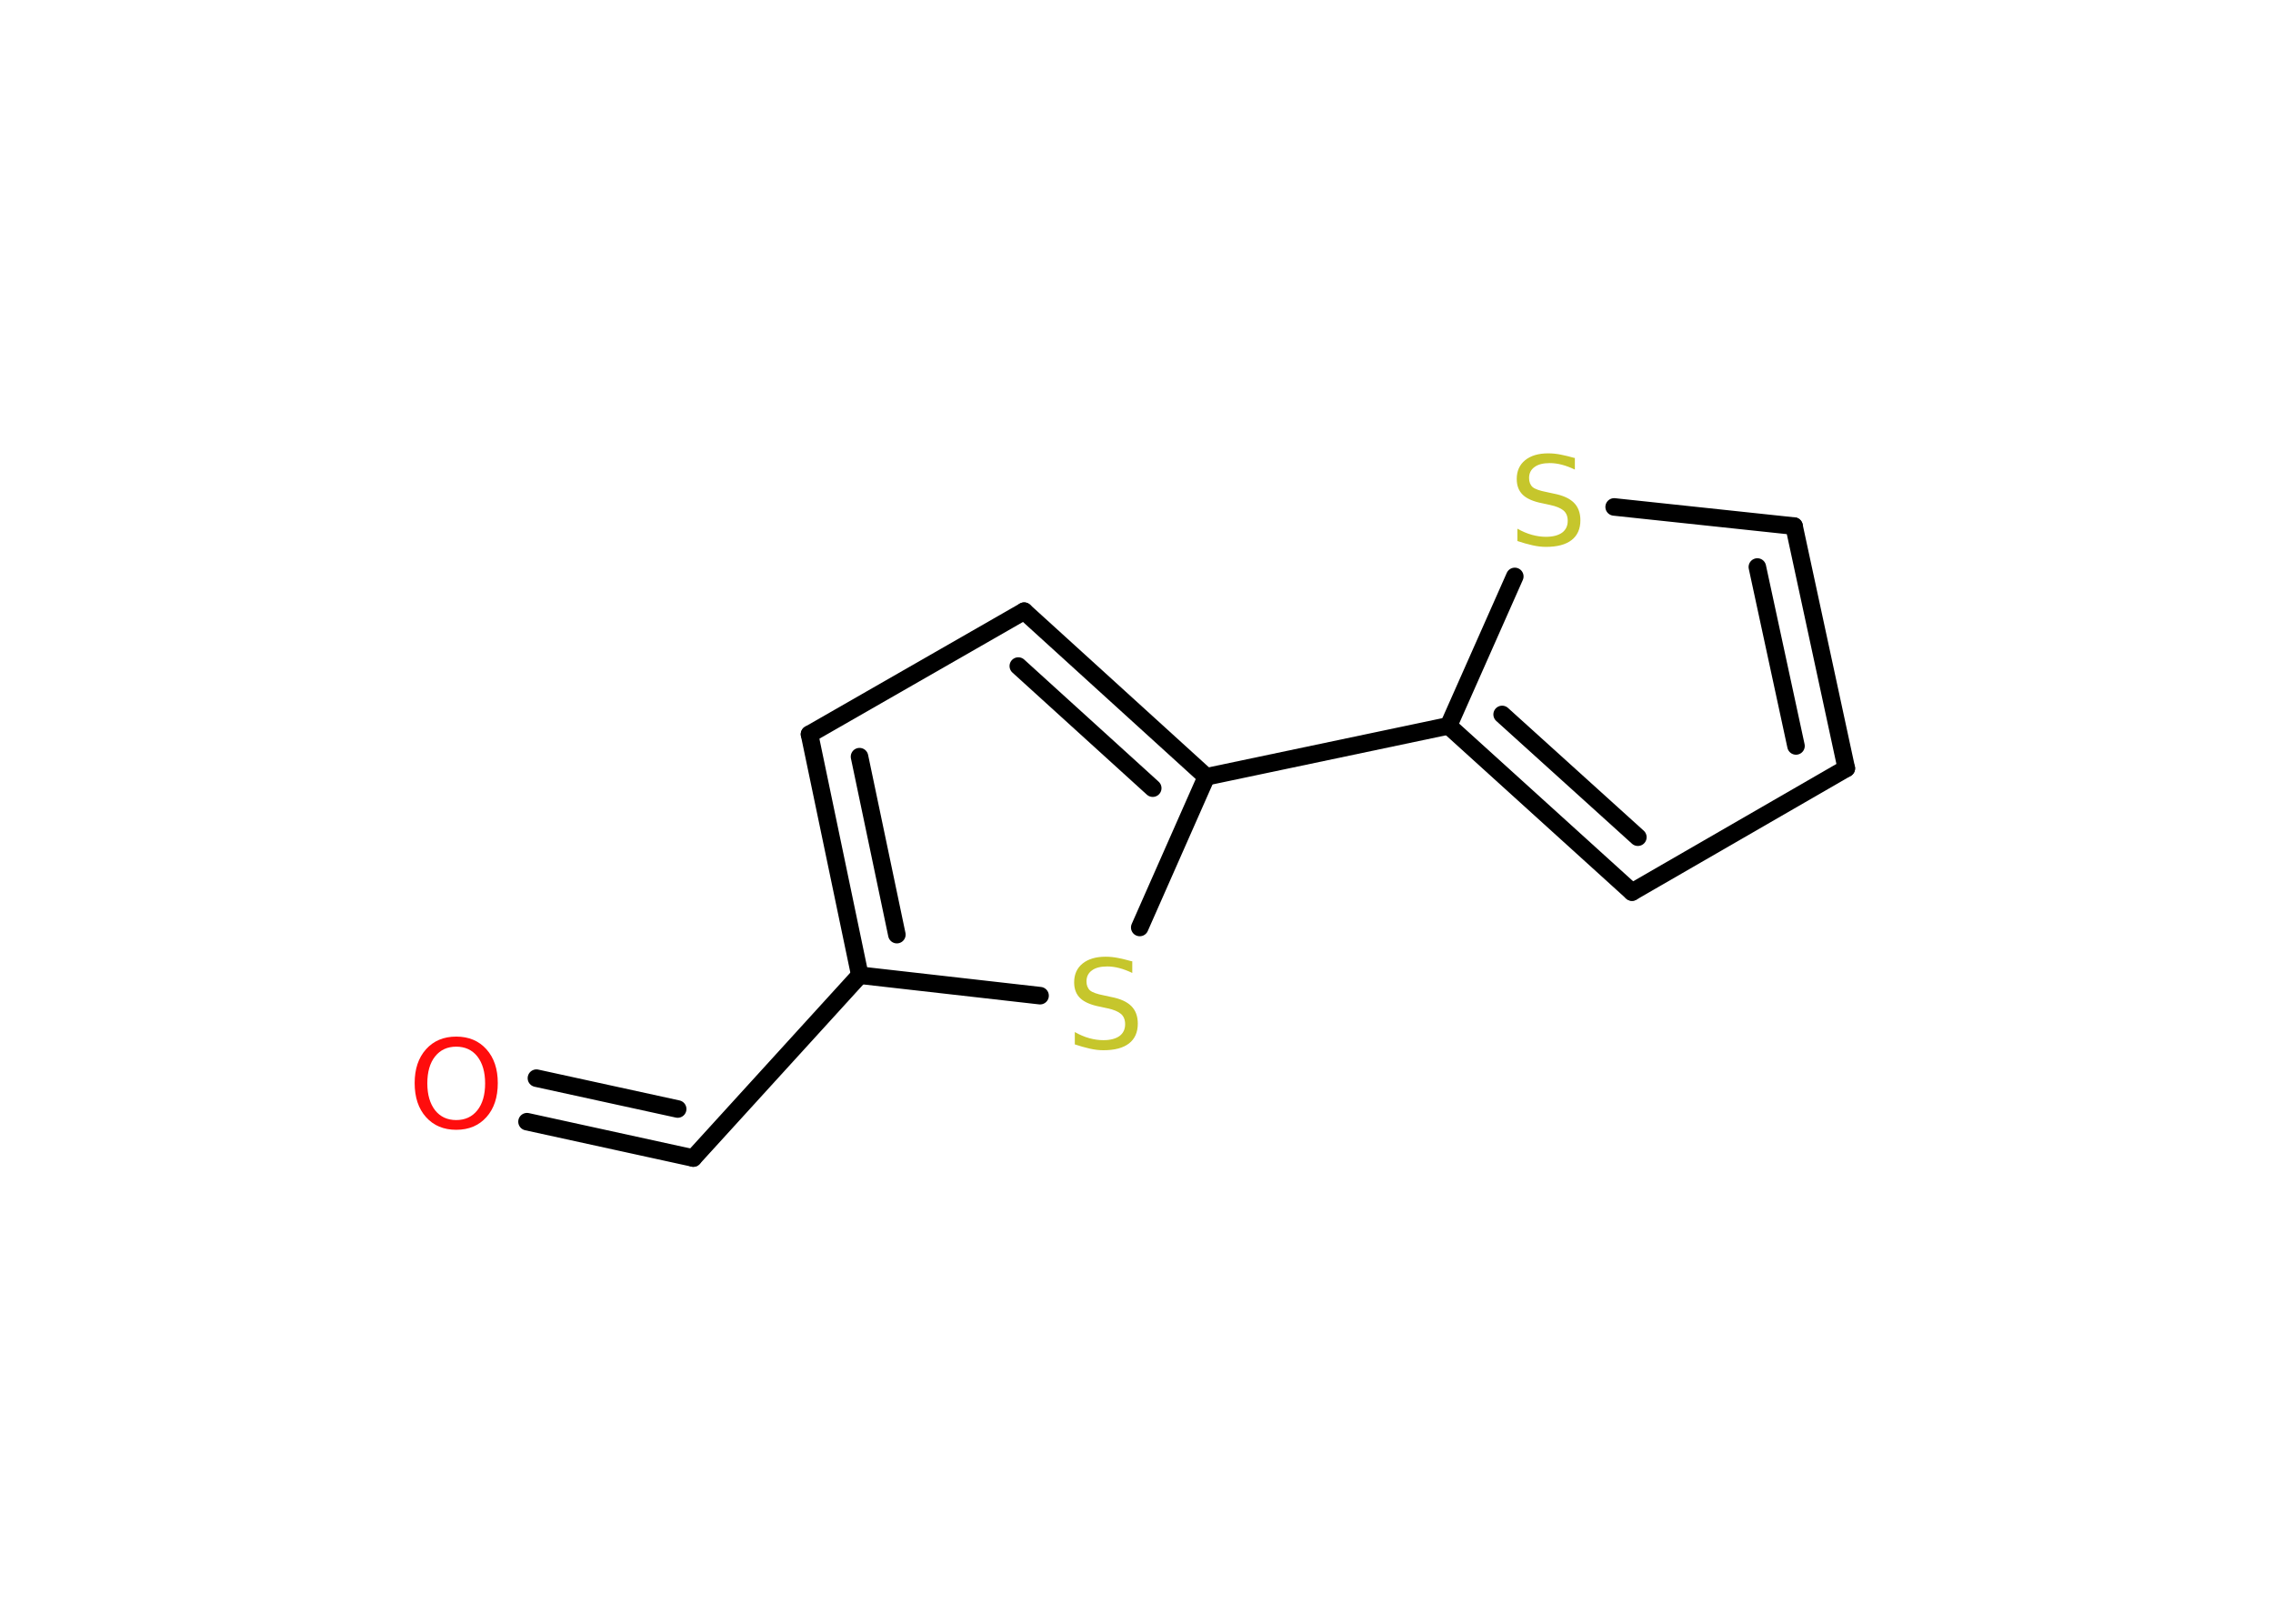 <?xml version='1.0' encoding='UTF-8'?>
<!DOCTYPE svg PUBLIC "-//W3C//DTD SVG 1.1//EN" "http://www.w3.org/Graphics/SVG/1.1/DTD/svg11.dtd">
<svg version='1.2' xmlns='http://www.w3.org/2000/svg' xmlns:xlink='http://www.w3.org/1999/xlink' width='70.0mm' height='50.0mm' viewBox='0 0 70.0 50.0'>
  <desc>Generated by the Chemistry Development Kit (http://github.com/cdk)</desc>
  <g stroke-linecap='round' stroke-linejoin='round' stroke='#000000' stroke-width='.54' fill='#C6C62C'>
    <rect x='.0' y='.0' width='70.0' height='50.0' fill='#FFFFFF' stroke='none'/>
    <g id='mol1' class='mol'>
      <g id='mol1bnd1' class='bond'>
        <line x1='21.35' y1='35.66' x2='16.23' y2='34.54'/>
        <line x1='20.87' y1='34.15' x2='16.52' y2='33.2'/>
      </g>
      <line id='mol1bnd2' class='bond' x1='21.35' y1='35.66' x2='26.48' y2='30.03'/>
      <g id='mol1bnd3' class='bond'>
        <line x1='24.93' y1='22.61' x2='26.48' y2='30.03'/>
        <line x1='26.47' y1='23.3' x2='27.62' y2='28.78'/>
      </g>
      <line id='mol1bnd4' class='bond' x1='24.93' y1='22.61' x2='31.54' y2='18.82'/>
      <g id='mol1bnd5' class='bond'>
        <line x1='37.15' y1='23.92' x2='31.54' y2='18.82'/>
        <line x1='35.5' y1='24.27' x2='31.36' y2='20.51'/>
      </g>
      <line id='mol1bnd6' class='bond' x1='37.15' y1='23.92' x2='44.61' y2='22.35'/>
      <g id='mol1bnd7' class='bond'>
        <line x1='44.61' y1='22.35' x2='50.26' y2='27.47'/>
        <line x1='46.26' y1='22.0' x2='50.44' y2='25.78'/>
      </g>
      <line id='mol1bnd8' class='bond' x1='50.26' y1='27.47' x2='56.86' y2='23.66'/>
      <g id='mol1bnd9' class='bond'>
        <line x1='56.86' y1='23.66' x2='55.25' y2='16.2'/>
        <line x1='55.31' y1='22.97' x2='54.12' y2='17.46'/>
      </g>
      <line id='mol1bnd10' class='bond' x1='55.25' y1='16.2' x2='49.71' y2='15.61'/>
      <line id='mol1bnd11' class='bond' x1='44.61' y1='22.35' x2='46.65' y2='17.75'/>
      <line id='mol1bnd12' class='bond' x1='37.15' y1='23.92' x2='35.1' y2='28.56'/>
      <line id='mol1bnd13' class='bond' x1='26.48' y1='30.03' x2='32.03' y2='30.66'/>
      <path id='mol1atm1' class='atom' d='M14.05 32.23q-.41 .0 -.65 .3q-.24 .3 -.24 .83q.0 .52 .24 .83q.24 .3 .65 .3q.41 .0 .65 -.3q.24 -.3 .24 -.83q.0 -.52 -.24 -.83q-.24 -.3 -.65 -.3zM14.05 31.92q.58 .0 .93 .39q.35 .39 .35 1.04q.0 .66 -.35 1.05q-.35 .39 -.93 .39q-.58 .0 -.93 -.39q-.35 -.39 -.35 -1.05q.0 -.65 .35 -1.04q.35 -.39 .93 -.39z' stroke='none' fill='#FF0D0D'/>
      <path id='mol1atm11' class='atom' d='M48.5 14.1v.36q-.21 -.1 -.4 -.15q-.19 -.05 -.37 -.05q-.31 .0 -.47 .12q-.17 .12 -.17 .34q.0 .18 .11 .28q.11 .09 .42 .15l.23 .05q.42 .08 .62 .28q.2 .2 .2 .54q.0 .4 -.27 .61q-.27 .21 -.79 .21q-.2 .0 -.42 -.05q-.22 -.05 -.46 -.13v-.38q.23 .13 .45 .19q.22 .06 .43 .06q.32 .0 .5 -.13q.17 -.13 .17 -.36q.0 -.21 -.13 -.32q-.13 -.11 -.41 -.17l-.23 -.05q-.42 -.08 -.61 -.26q-.19 -.18 -.19 -.49q.0 -.37 .26 -.58q.26 -.21 .71 -.21q.19 .0 .39 .04q.2 .04 .41 .1z' stroke='none'/>
      <path id='mol1atm12' class='atom' d='M34.87 29.6v.36q-.21 -.1 -.4 -.15q-.19 -.05 -.37 -.05q-.31 .0 -.47 .12q-.17 .12 -.17 .34q.0 .18 .11 .28q.11 .09 .42 .15l.23 .05q.42 .08 .62 .28q.2 .2 .2 .54q.0 .4 -.27 .61q-.27 .21 -.79 .21q-.2 .0 -.42 -.05q-.22 -.05 -.46 -.13v-.38q.23 .13 .45 .19q.22 .06 .43 .06q.32 .0 .5 -.13q.17 -.13 .17 -.36q.0 -.21 -.13 -.32q-.13 -.11 -.41 -.17l-.23 -.05q-.42 -.08 -.61 -.26q-.19 -.18 -.19 -.49q.0 -.37 .26 -.58q.26 -.21 .71 -.21q.19 .0 .39 .04q.2 .04 .41 .1z' stroke='none'/>
    </g>
  </g>
</svg>

